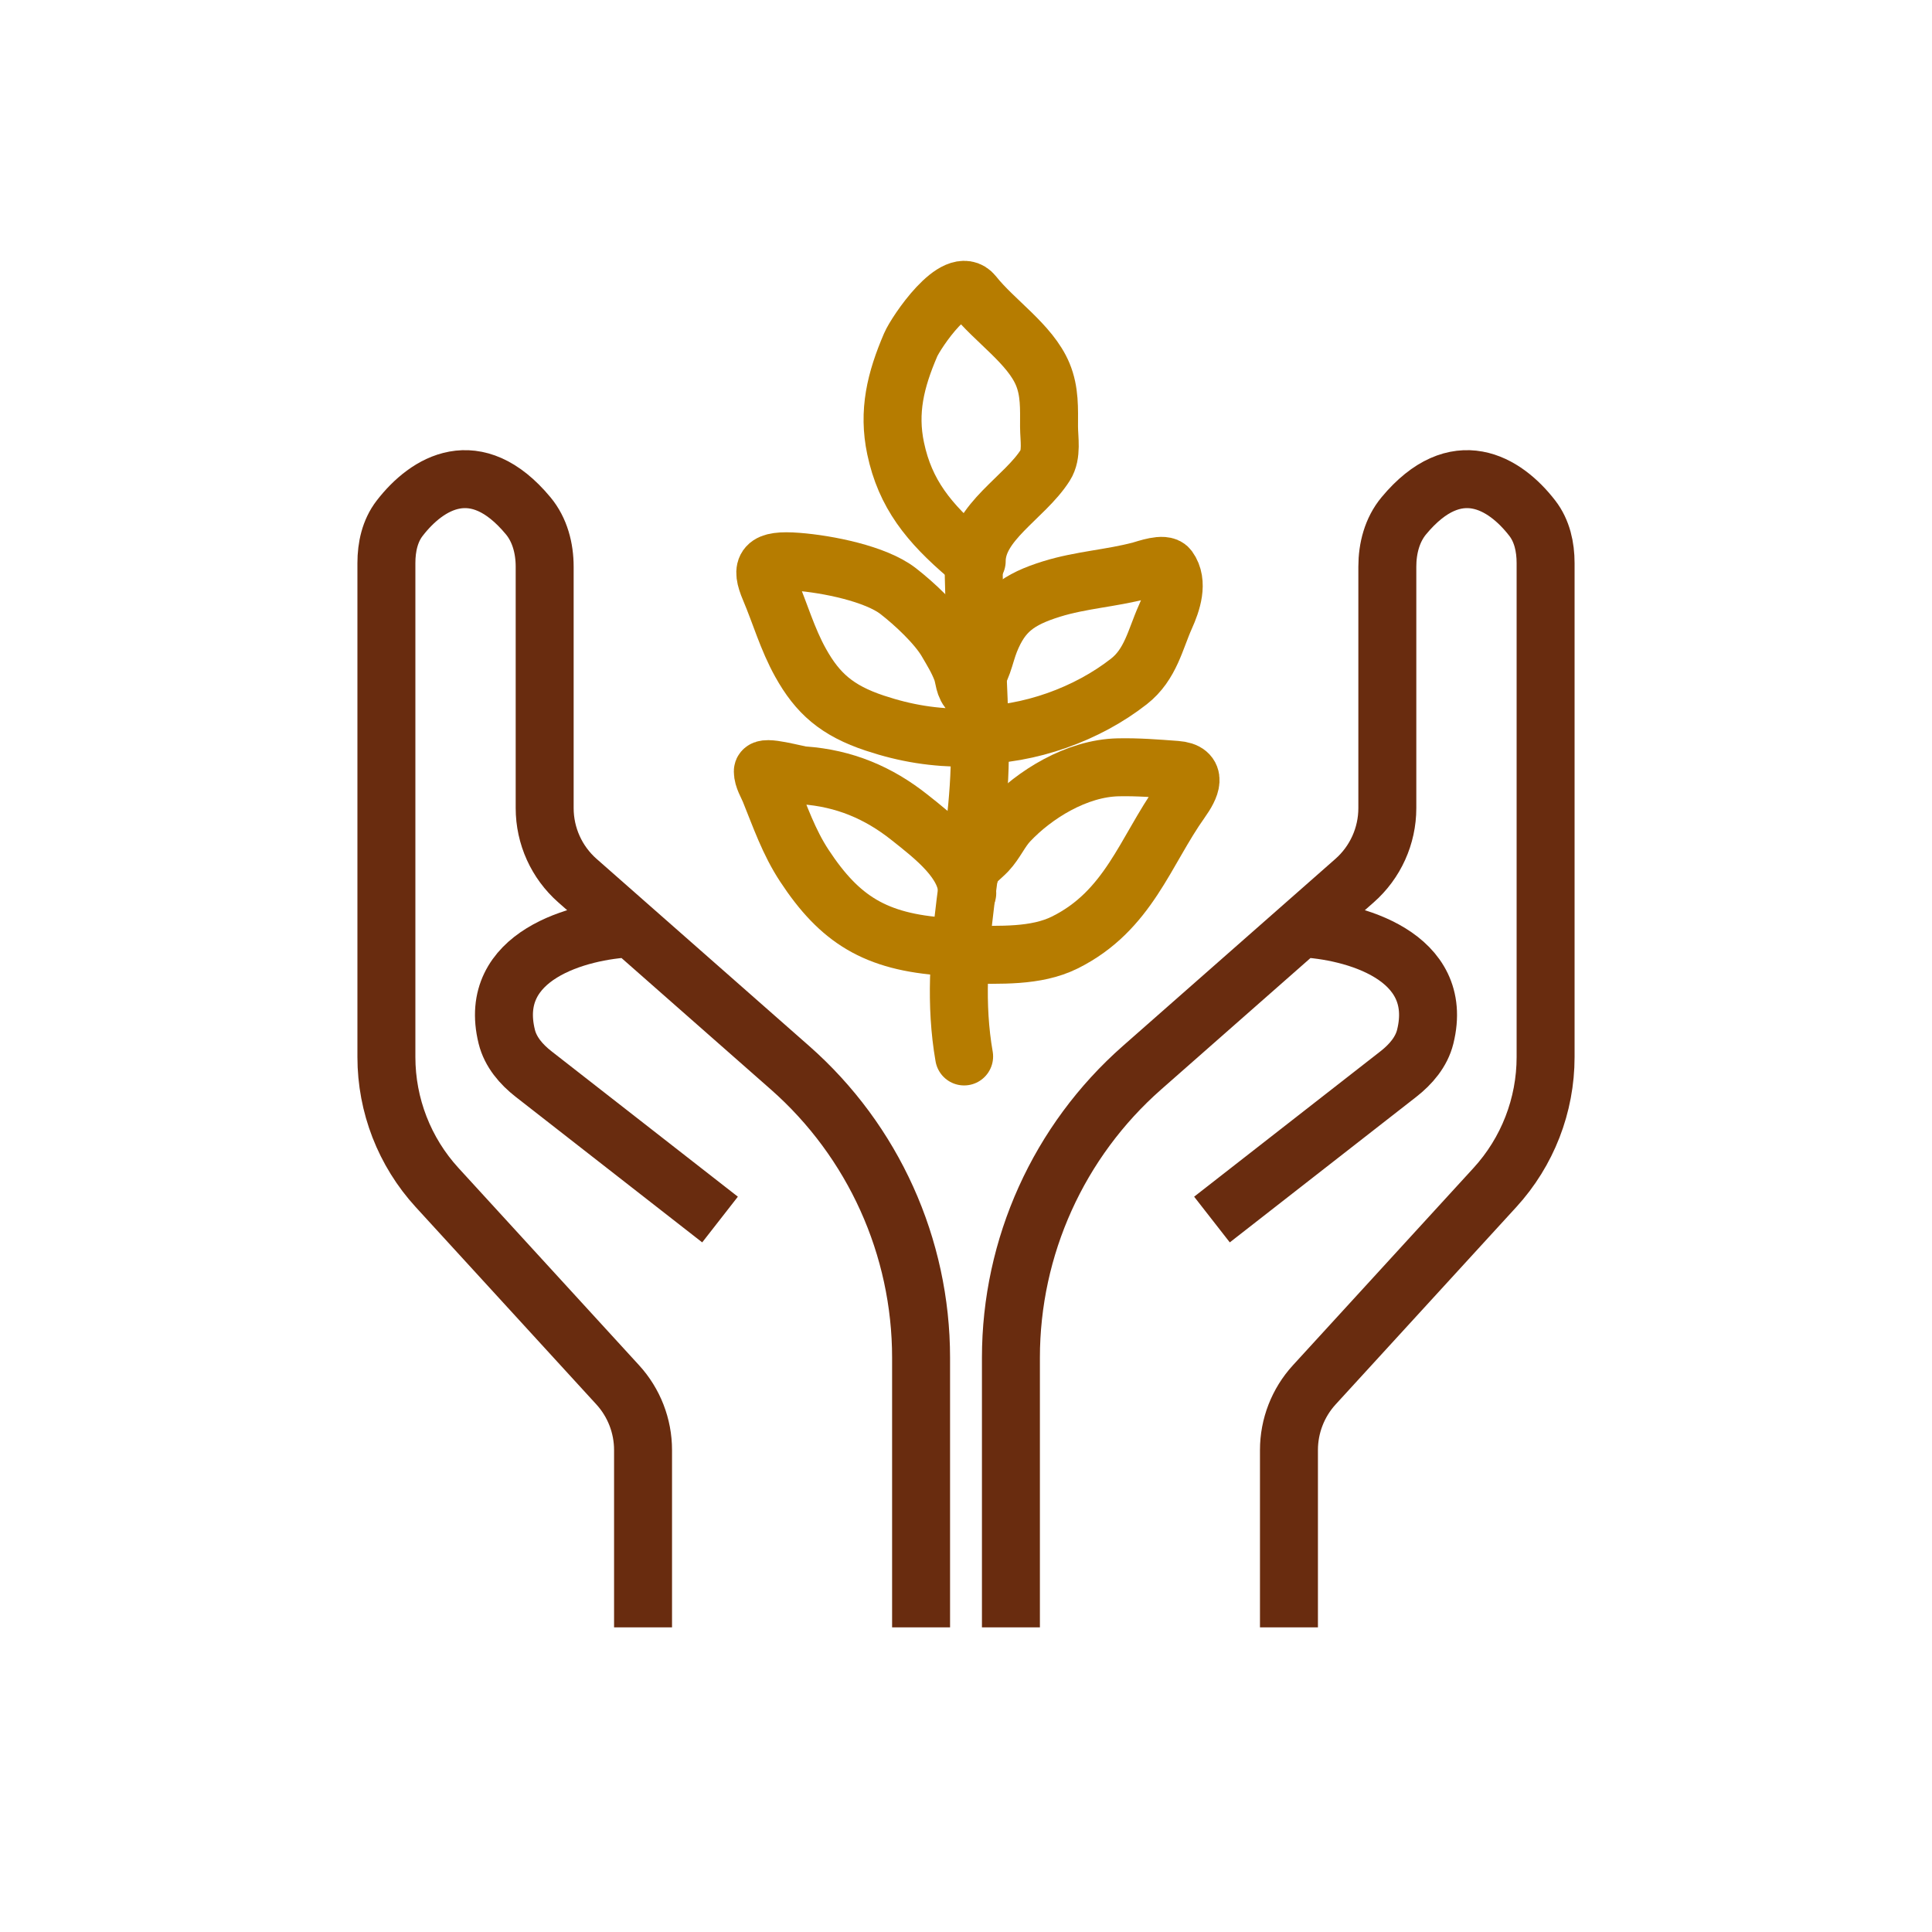 <svg width="100" height="100" viewBox="0 0 100 100" fill="none" xmlns="http://www.w3.org/2000/svg">
  <path d="M66.716 84.231V75.054C66.716 73.805 67.184 72.6 68.028 71.678L77.376 61.466C79.064 59.622 80 57.213 80 54.714V29.143C80 28.314 79.819 27.479 79.312 26.823C77.89 24.981 75.367 23.442 72.661 26.698C72.054 27.429 71.808 28.384 71.808 29.334V41.828C71.808 43.265 71.19 44.632 70.112 45.581L67.312 48.046M52.325 84.231V70.278C52.325 64.531 54.797 59.062 59.11 55.265L67.312 48.046M67.312 48.046C70.047 48.161 74.809 49.466 73.77 53.659C73.575 54.45 73.022 55.092 72.381 55.593L62.731 63.123" stroke="#692C0F" stroke-width="3" />
  <path d="M33.284 84.231V75.054C33.284 73.805 32.816 72.6 31.972 71.678L22.624 61.466C20.936 59.622 20 57.213 20 54.714V29.143C20 28.314 20.181 27.479 20.688 26.823C22.11 24.981 24.633 23.442 27.339 26.698C27.946 27.429 28.192 28.384 28.192 29.334V41.828C28.192 43.265 28.81 44.632 29.888 45.581L32.688 48.046M47.675 84.231V70.278C47.675 64.531 45.203 59.062 40.89 55.265L32.688 48.046M32.688 48.046C29.953 48.161 25.191 49.466 26.23 53.659C26.425 54.45 26.977 55.092 27.619 55.593L37.269 63.123" stroke="#692C0F" stroke-width="3" />
  <path d="M49.903 54.682C48.96 49.267 50.761 44.12 50.717 38.73C50.689 35.374 50.391 31.964 50.391 28.629" stroke="#B67C00" stroke-width="3" stroke-linecap="round" />
  <path d="M48.926 49.001C45.3 48.763 43.462 47.587 41.636 44.812C40.827 43.583 40.381 42.267 39.845 40.948C39.716 40.63 39.483 40.27 39.483 39.924C39.483 39.585 41.219 40.105 41.591 40.132C43.711 40.282 45.48 41.04 47.063 42.295C48.36 43.323 50.065 44.632 50.065 46.229" stroke="#B67C00" stroke-width="3" stroke-linecap="round" />
  <path d="M50.228 45.12C50.318 44.7 50.798 44.39 51.096 44.073C51.543 43.598 51.777 43.005 52.227 42.526C53.531 41.139 55.714 39.76 57.88 39.716C58.9 39.695 59.865 39.772 60.873 39.847C62.023 39.932 61.637 40.738 61.127 41.456C59.268 44.066 58.414 47.145 55.112 48.785C53.613 49.529 51.742 49.416 50.065 49.416" stroke="#B67C00" stroke-width="3" stroke-linecap="round" />
  <path d="M50.065 38.191C48.346 38.191 46.902 37.967 45.281 37.429C43.325 36.78 42.32 35.89 41.437 34.303C40.754 33.076 40.383 31.761 39.845 30.492C39.352 29.329 39.553 28.942 41.274 29.076C42.839 29.197 45.324 29.695 46.484 30.592C47.334 31.251 48.485 32.329 48.998 33.202C49.294 33.706 49.572 34.157 49.776 34.696C49.925 35.091 49.882 35.541 50.228 35.835" stroke="#B67C00" stroke-width="3" stroke-linecap="round" />
  <path d="M50.228 35.42C50.863 34.771 50.935 33.95 51.241 33.187C51.86 31.646 52.696 31.025 54.434 30.485C55.947 30.015 57.51 29.934 59.028 29.53C59.313 29.454 60.258 29.104 60.484 29.415C61.015 30.143 60.651 31.194 60.322 31.924C59.8 33.084 59.56 34.39 58.431 35.273C56.288 36.95 53.305 38.053 50.391 38.053" stroke="#B67C00" stroke-width="3" stroke-linecap="round" />
  <path d="M50.065 28.768C48.067 27.067 46.852 25.559 46.357 23.209C45.956 21.303 46.351 19.677 47.135 17.851C47.413 17.204 49.492 14.112 50.391 15.249C51.473 16.618 53.32 17.806 53.973 19.375C54.343 20.267 54.298 21.155 54.298 22.085C54.298 22.71 54.462 23.517 54.099 24.087C53.034 25.762 50.554 27.032 50.554 29.045" stroke="#B67C00" stroke-width="3" stroke-linecap="round" />
</svg>